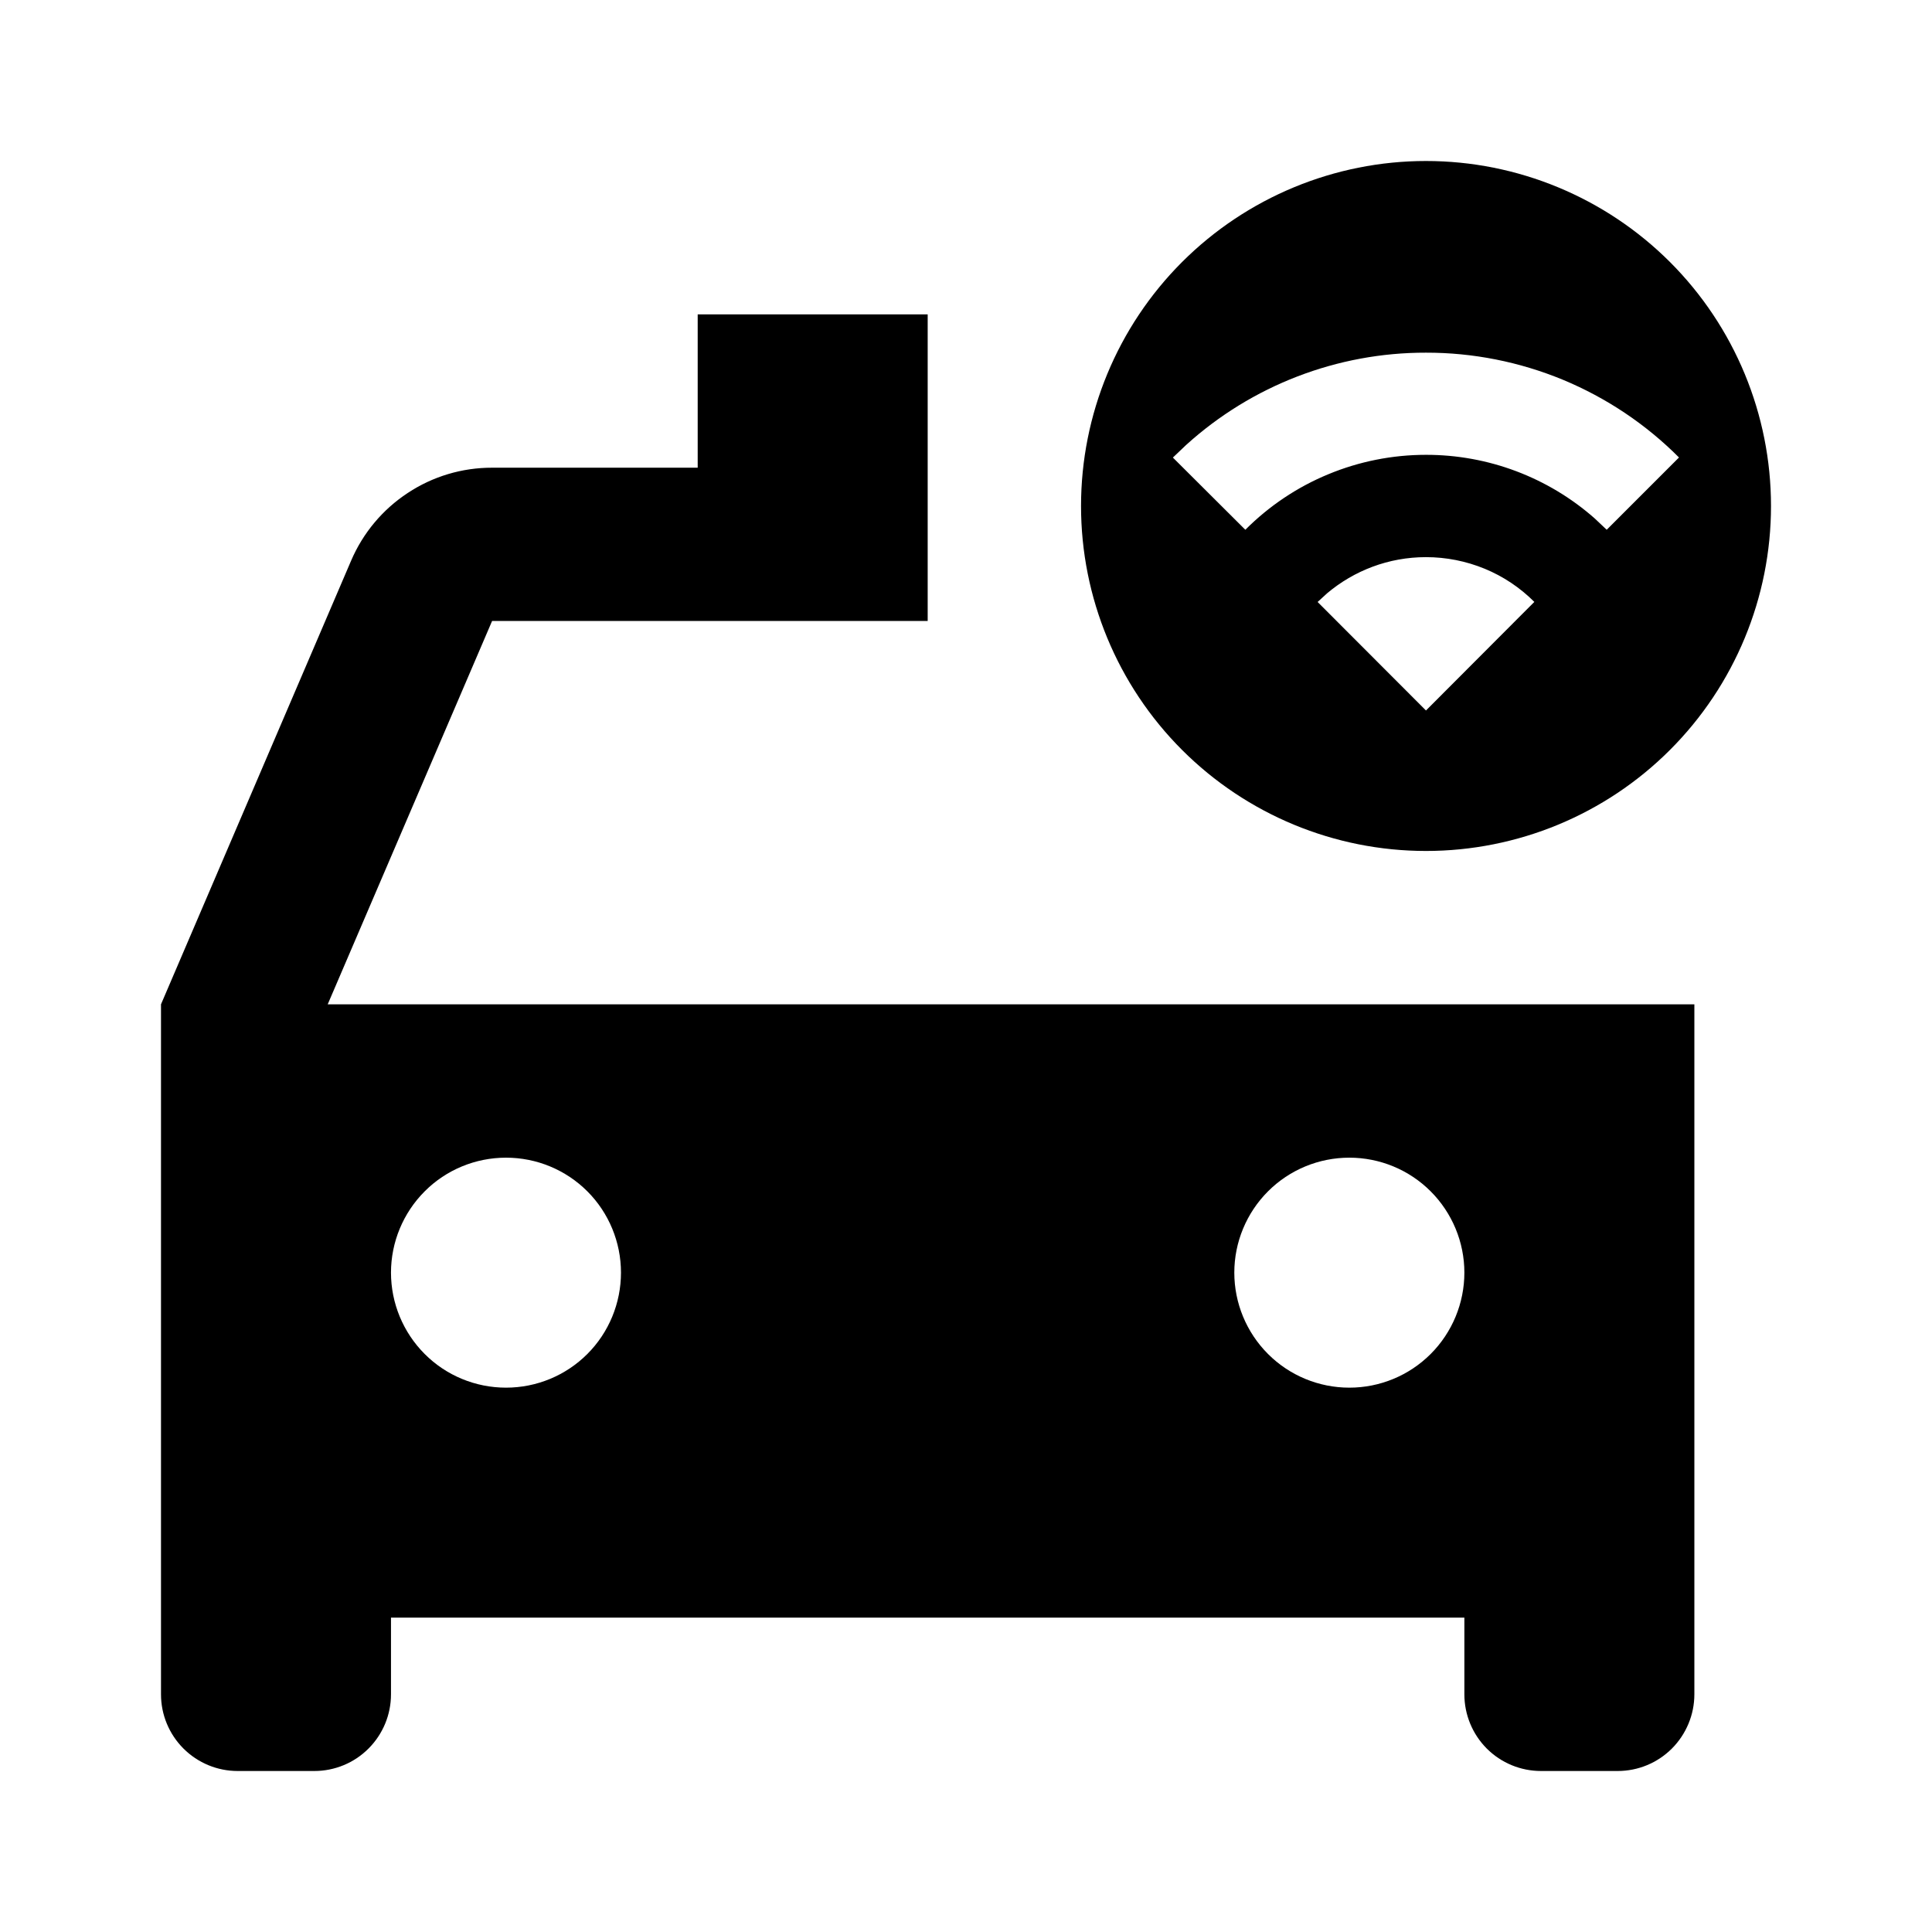 <svg width="24" height="24" viewBox="0 0 24 24" fill="none" xmlns="http://www.w3.org/2000/svg">
<g clip-path="url(#clip0_1_524)">
<path d="M11.524 3.905V7.714H6.113L4.071 12.476H21.048V21.048C21.048 21.3 20.947 21.542 20.769 21.721C20.59 21.9 20.348 22 20.095 22H19.143C18.89 22 18.648 21.9 18.469 21.721C18.291 21.542 18.191 21.3 18.191 21.048V20.095H4.857V21.048C4.857 21.3 4.757 21.542 4.578 21.721C4.4 21.9 4.157 22 3.905 22H2.952C2.7 22 2.458 21.9 2.279 21.721C2.1 21.542 2 21.3 2 21.048V12.476L4.362 6.964C4.509 6.621 4.753 6.329 5.065 6.124C5.376 5.918 5.741 5.809 6.114 5.81H8.667V3.905H11.524ZM6.286 14.381C5.907 14.381 5.543 14.531 5.276 14.799C5.008 15.067 4.857 15.431 4.857 15.809C4.857 16.188 5.008 16.552 5.276 16.82C5.543 17.088 5.907 17.238 6.286 17.238C6.665 17.238 7.028 17.088 7.296 16.82C7.564 16.552 7.714 16.188 7.714 15.809C7.714 15.431 7.564 15.067 7.296 14.799C7.028 14.531 6.665 14.381 6.286 14.381ZM16.762 14.381C16.383 14.381 16.02 14.531 15.752 14.799C15.484 15.067 15.333 15.431 15.333 15.809C15.333 16.188 15.484 16.552 15.752 16.82C16.02 17.088 16.383 17.238 16.762 17.238C17.141 17.238 17.504 17.088 17.772 16.82C18.04 16.552 18.191 16.188 18.191 15.809C18.191 15.431 18.04 15.067 17.772 14.799C17.504 14.531 17.141 14.381 16.762 14.381ZM17.714 2C18.851 2 19.941 2.452 20.745 3.255C21.549 4.059 22 5.149 22 6.286C22 7.422 21.549 8.512 20.745 9.316C19.941 10.12 18.851 10.571 17.714 10.571C16.578 10.571 15.488 10.12 14.684 9.316C13.88 8.512 13.429 7.422 13.429 6.286C13.429 5.149 13.88 4.059 14.684 3.255C15.488 2.452 16.578 2 17.714 2ZM17.714 6.921C17.247 6.921 16.819 7.09 16.487 7.369L16.368 7.478L17.714 8.826L19.06 7.477C18.883 7.3 18.674 7.16 18.443 7.065C18.212 6.97 17.964 6.921 17.714 6.921ZM17.714 4.381C16.613 4.379 15.551 4.788 14.735 5.527L14.57 5.684L15.47 6.581C15.764 6.286 16.114 6.051 16.499 5.892C16.884 5.732 17.297 5.65 17.714 5.65C18.486 5.649 19.232 5.93 19.811 6.441L19.959 6.581L20.857 5.683C20.445 5.269 19.955 4.942 19.416 4.718C18.876 4.495 18.298 4.38 17.714 4.381Z" fill="black"/>
</g>
<defs>
<clipPath id="clip0_1_524">
<rect width="24" height="24" fill="white"/>
</clipPath>
</defs>
</svg>
